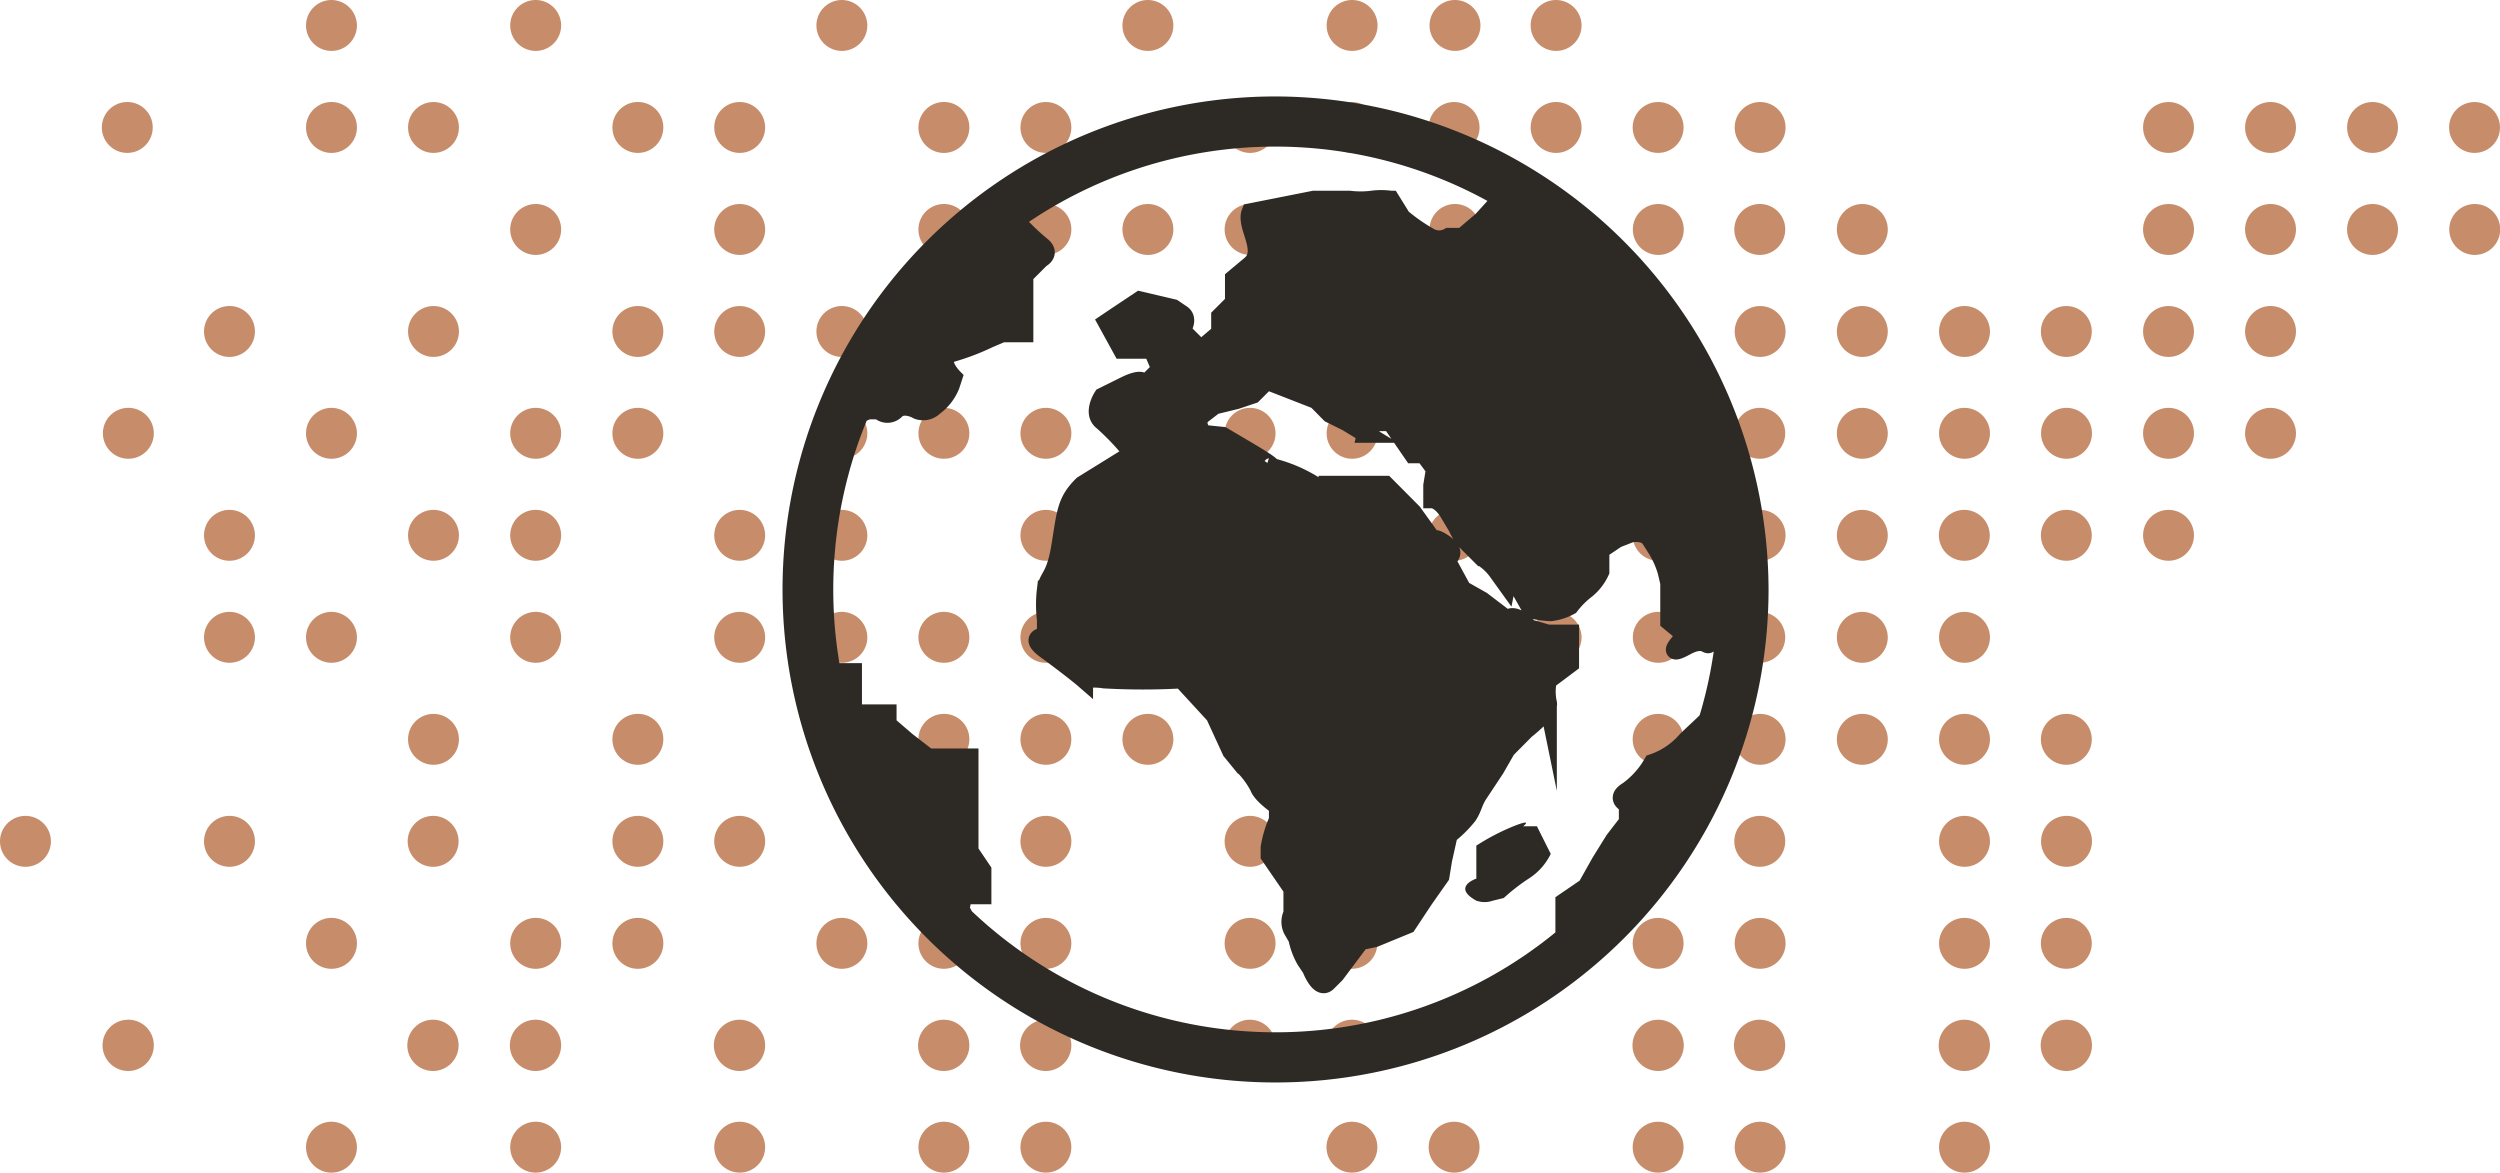 <svg xmlns="http://www.w3.org/2000/svg" viewBox="0 0 139.45 65.41"><title>2</title><path d="M50.37,1.12A1.42,1.42,0,1,0,51.8,2.54,1.43,1.43,0,0,0,50.37,1.12Z" transform="translate(-3.42 -1.12)" style="fill:#c78d6b"/><path d="M78.84,1.12a1.42,1.42,0,1,0,1.42,1.42A1.42,1.42,0,0,0,78.84,1.12Z" transform="translate(-3.42 -1.12)" style="fill:#c78d6b"/><path d="M67.45,1.12a1.42,1.42,0,1,0,1.42,1.42A1.43,1.43,0,0,0,67.45,1.12Z" transform="translate(-3.42 -1.12)" style="fill:#c78d6b"/><path d="M90.22,1.12a1.42,1.42,0,1,0,1.42,1.42A1.43,1.43,0,0,0,90.22,1.12Z" transform="translate(-3.42 -1.12)" style="fill:#c78d6b"/><path d="M84.53,1.12A1.42,1.42,0,1,0,86,2.54,1.43,1.43,0,0,0,84.53,1.12Z" transform="translate(-3.42 -1.12)" style="fill:#c78d6b"/><path d="M56.07,6.81a1.42,1.42,0,1,0,1.42,1.42A1.41,1.41,0,0,0,56.07,6.81Z" transform="translate(-3.42 -1.12)" style="fill:#c78d6b"/><circle cx="41.26" cy="7.11" r="1.42" style="fill:#c78d6b"/><path d="M39,6.81a1.42,1.42,0,1,0,1.42,1.42A1.41,1.41,0,0,0,39,6.81Z" transform="translate(-3.42 -1.12)" style="fill:#c78d6b"/><circle cx="75.41" cy="7.11" r="1.42" style="fill:#c78d6b"/><path d="M73.14,6.81a1.42,1.42,0,1,0,1.43,1.42A1.42,1.42,0,0,0,73.14,6.81Z" transform="translate(-3.42 -1.12)" style="fill:#c78d6b"/><circle cx="58.34" cy="7.11" r="1.42" style="fill:#c78d6b"/><circle cx="98.18" cy="7.11" r="1.42" style="fill:#c78d6b"/><circle cx="92.49" cy="7.11" r="1.42" style="fill:#c78d6b"/><path d="M90.22,6.81a1.42,1.42,0,1,0,1.42,1.42A1.42,1.42,0,0,0,90.22,6.81Z" transform="translate(-3.42 -1.12)" style="fill:#c78d6b"/><circle cx="81.11" cy="7.11" r="1.42" style="fill:#c78d6b"/><circle cx="120.96" cy="7.11" r="1.42" style="fill:#c78d6b"/><circle cx="138.03" cy="7.11" r="1.42" style="fill:#c78d6b"/><circle cx="132.34" cy="7.11" r="1.42" style="fill:#c78d6b"/><path d="M130.07,6.81a1.42,1.42,0,1,0,1.42,1.42A1.42,1.42,0,0,0,130.07,6.81Z" transform="translate(-3.42 -1.12)" style="fill:#c78d6b"/><path d="M56.07,12.5a1.42,1.42,0,1,0,1.42,1.42A1.41,1.41,0,0,0,56.07,12.5Z" transform="translate(-3.42 -1.12)" style="fill:#c78d6b"/><path d="M44.68,12.5a1.42,1.42,0,1,0,1.42,1.42A1.42,1.42,0,0,0,44.68,12.5Z" transform="translate(-3.42 -1.12)" style="fill:#c78d6b"/><path d="M78.84,12.5a1.42,1.42,0,1,0,1.42,1.42A1.41,1.41,0,0,0,78.84,12.5Z" transform="translate(-3.42 -1.12)" style="fill:#c78d6b"/><path d="M73.14,12.5a1.42,1.42,0,1,0,1.43,1.42A1.42,1.42,0,0,0,73.14,12.5Z" transform="translate(-3.42 -1.12)" style="fill:#c78d6b"/><path d="M67.45,12.5a1.42,1.42,0,1,0,1.42,1.42A1.42,1.42,0,0,0,67.45,12.5Z" transform="translate(-3.42 -1.12)" style="fill:#c78d6b"/><path d="M61.76,12.5a1.42,1.42,0,1,0,1.42,1.42A1.41,1.41,0,0,0,61.76,12.5Z" transform="translate(-3.42 -1.12)" style="fill:#c78d6b"/><path d="M101.61,12.5A1.42,1.42,0,1,0,103,13.92,1.41,1.41,0,0,0,101.61,12.5Z" transform="translate(-3.42 -1.12)" style="fill:#c78d6b"/><path d="M95.92,12.5a1.42,1.42,0,1,0,1.42,1.42A1.42,1.42,0,0,0,95.92,12.5Z" transform="translate(-3.42 -1.12)" style="fill:#c78d6b"/><path d="M90.22,12.5a1.42,1.42,0,1,0,1.42,1.42A1.42,1.42,0,0,0,90.22,12.5Z" transform="translate(-3.42 -1.12)" style="fill:#c78d6b"/><path d="M84.53,12.5A1.42,1.42,0,1,0,86,13.92,1.42,1.42,0,0,0,84.53,12.5Z" transform="translate(-3.42 -1.12)" style="fill:#c78d6b"/><path d="M124.38,12.5a1.42,1.42,0,1,0,1.42,1.42A1.41,1.41,0,0,0,124.38,12.5Z" transform="translate(-3.42 -1.12)" style="fill:#c78d6b"/><path d="M141.46,12.5a1.42,1.42,0,1,0,1.42,1.42A1.41,1.41,0,0,0,141.46,12.5Z" transform="translate(-3.42 -1.12)" style="fill:#c78d6b"/><path d="M135.76,12.5a1.42,1.42,0,1,0,1.42,1.42A1.42,1.42,0,0,0,135.76,12.5Z" transform="translate(-3.42 -1.12)" style="fill:#c78d6b"/><path d="M130.07,12.5a1.42,1.42,0,1,0,1.42,1.42A1.42,1.42,0,0,0,130.07,12.5Z" transform="translate(-3.42 -1.12)" style="fill:#c78d6b"/><path d="M107.3,12.5a1.42,1.42,0,1,0,1.42,1.42A1.42,1.42,0,0,0,107.3,12.5Z" transform="translate(-3.42 -1.12)" style="fill:#c78d6b"/><path d="M56.07,18.19a1.42,1.42,0,1,0,1.42,1.42A1.41,1.41,0,0,0,56.07,18.19Z" transform="translate(-3.42 -1.12)" style="fill:#c78d6b"/><path d="M50.37,18.19a1.42,1.42,0,1,0,1.43,1.42A1.42,1.42,0,0,0,50.37,18.19Z" transform="translate(-3.42 -1.12)" style="fill:#c78d6b"/><circle cx="41.26" cy="18.49" r="1.42" style="fill:#c78d6b"/><path d="M39,18.19a1.42,1.42,0,1,0,1.42,1.42A1.41,1.41,0,0,0,39,18.19Z" transform="translate(-3.42 -1.12)" style="fill:#c78d6b"/><circle cx="75.41" cy="18.49" r="1.42" style="fill:#c78d6b"/><path d="M73.14,18.19a1.42,1.42,0,1,0,1.43,1.42A1.42,1.42,0,0,0,73.14,18.19Z" transform="translate(-3.42 -1.12)" style="fill:#c78d6b"/><path d="M67.45,18.19a1.42,1.42,0,1,0,1.42,1.42A1.42,1.42,0,0,0,67.45,18.19Z" transform="translate(-3.42 -1.12)" style="fill:#c78d6b"/><circle cx="98.18" cy="18.49" r="1.42" style="fill:#c78d6b"/><circle cx="92.49" cy="18.49" r="1.42" style="fill:#c78d6b"/><path d="M90.22,18.19a1.42,1.42,0,1,0,1.42,1.42A1.42,1.42,0,0,0,90.22,18.19Z" transform="translate(-3.42 -1.12)" style="fill:#c78d6b"/><circle cx="81.11" cy="18.49" r="1.42" style="fill:#c78d6b"/><circle cx="120.96" cy="18.49" r="1.42" style="fill:#c78d6b"/><circle cx="115.26" cy="18.49" r="1.42" style="fill:#c78d6b"/><path d="M113,18.19a1.42,1.42,0,1,0,1.42,1.42A1.42,1.42,0,0,0,113,18.19Z" transform="translate(-3.42 -1.12)" style="fill:#c78d6b"/><path d="M130.07,18.19a1.42,1.42,0,1,0,1.42,1.42A1.42,1.42,0,0,0,130.07,18.19Z" transform="translate(-3.42 -1.12)" style="fill:#c78d6b"/><path d="M107.3,18.19a1.42,1.42,0,1,0,1.42,1.42A1.42,1.42,0,0,0,107.3,18.19Z" transform="translate(-3.42 -1.12)" style="fill:#c78d6b"/><path d="M56.07,23.87a1.42,1.42,0,1,0,1.42,1.42A1.42,1.42,0,0,0,56.07,23.87Z" transform="translate(-3.42 -1.12)" style="fill:#c78d6b"/><path d="M50.37,23.87a1.42,1.42,0,1,0,1.43,1.42A1.43,1.43,0,0,0,50.37,23.87Z" transform="translate(-3.42 -1.12)" style="fill:#c78d6b"/><path d="M39,23.87a1.42,1.42,0,1,0,1.42,1.42A1.42,1.42,0,0,0,39,23.87Z" transform="translate(-3.42 -1.12)" style="fill:#c78d6b"/><path d="M78.84,23.87a1.42,1.42,0,1,0,1.42,1.42A1.42,1.42,0,0,0,78.84,23.87Z" transform="translate(-3.42 -1.12)" style="fill:#c78d6b"/><path d="M73.14,23.87a1.42,1.42,0,1,0,1.43,1.42A1.43,1.43,0,0,0,73.14,23.87Z" transform="translate(-3.42 -1.12)" style="fill:#c78d6b"/><path d="M67.45,23.87a1.42,1.42,0,1,0,1.42,1.42A1.43,1.43,0,0,0,67.45,23.87Z" transform="translate(-3.42 -1.12)" style="fill:#c78d6b"/><path d="M61.76,23.87a1.42,1.42,0,1,0,1.42,1.42A1.42,1.42,0,0,0,61.76,23.87Z" transform="translate(-3.42 -1.12)" style="fill:#c78d6b"/><path d="M101.61,23.87A1.42,1.42,0,1,0,103,25.29,1.42,1.42,0,0,0,101.61,23.87Z" transform="translate(-3.42 -1.12)" style="fill:#c78d6b"/><path d="M95.92,23.87a1.42,1.42,0,1,0,1.42,1.42A1.43,1.43,0,0,0,95.92,23.87Z" transform="translate(-3.42 -1.12)" style="fill:#c78d6b"/><path d="M90.22,23.87a1.42,1.42,0,1,0,1.42,1.42A1.43,1.43,0,0,0,90.22,23.87Z" transform="translate(-3.42 -1.12)" style="fill:#c78d6b"/><path d="M84.53,23.87A1.42,1.42,0,1,0,86,25.29,1.43,1.43,0,0,0,84.53,23.87Z" transform="translate(-3.42 -1.12)" style="fill:#c78d6b"/><path d="M124.38,23.87a1.42,1.42,0,1,0,1.42,1.42A1.42,1.42,0,0,0,124.38,23.87Z" transform="translate(-3.42 -1.12)" style="fill:#c78d6b"/><path d="M118.69,23.87a1.42,1.42,0,1,0,1.42,1.42A1.42,1.42,0,0,0,118.69,23.87Z" transform="translate(-3.42 -1.12)" style="fill:#c78d6b"/><path d="M113,23.87a1.42,1.42,0,1,0,1.42,1.42A1.43,1.43,0,0,0,113,23.87Z" transform="translate(-3.42 -1.12)" style="fill:#c78d6b"/><path d="M130.07,23.87a1.42,1.42,0,1,0,1.42,1.42A1.43,1.43,0,0,0,130.07,23.87Z" transform="translate(-3.42 -1.12)" style="fill:#c78d6b"/><path d="M107.3,23.87a1.42,1.42,0,1,0,1.42,1.42A1.43,1.43,0,0,0,107.3,23.87Z" transform="translate(-3.42 -1.12)" style="fill:#c78d6b"/><path d="M50.37,29.56A1.42,1.42,0,1,0,51.8,31,1.43,1.43,0,0,0,50.37,29.56Z" transform="translate(-3.42 -1.12)" style="fill:#c78d6b"/><circle cx="41.26" cy="29.86" r="1.42" style="fill:#c78d6b"/><circle cx="75.41" cy="29.86" r="1.42" style="fill:#c78d6b"/><path d="M73.14,29.56A1.42,1.42,0,1,0,74.57,31,1.43,1.43,0,0,0,73.14,29.56Z" transform="translate(-3.42 -1.12)" style="fill:#c78d6b"/><path d="M67.45,29.56A1.42,1.42,0,1,0,68.87,31,1.43,1.43,0,0,0,67.45,29.56Z" transform="translate(-3.42 -1.12)" style="fill:#c78d6b"/><circle cx="58.34" cy="29.86" r="1.42" style="fill:#c78d6b"/><circle cx="98.18" cy="29.86" r="1.42" style="fill:#c78d6b"/><circle cx="92.49" cy="29.86" r="1.42" style="fill:#c78d6b"/><path d="M90.22,29.56A1.42,1.42,0,1,0,91.64,31,1.43,1.43,0,0,0,90.22,29.56Z" transform="translate(-3.42 -1.12)" style="fill:#c78d6b"/><circle cx="81.11" cy="29.86" r="1.42" style="fill:#c78d6b"/><circle cx="120.96" cy="29.86" r="1.42" style="fill:#c78d6b"/><circle cx="115.26" cy="29.86" r="1.42" style="fill:#c78d6b"/><path d="M113,29.56A1.42,1.42,0,1,0,114.41,31,1.43,1.43,0,0,0,113,29.56Z" transform="translate(-3.42 -1.12)" style="fill:#c78d6b"/><path d="M107.3,29.56A1.42,1.42,0,1,0,108.72,31,1.43,1.43,0,0,0,107.3,29.56Z" transform="translate(-3.42 -1.12)" style="fill:#c78d6b"/><path d="M56.07,35.25a1.42,1.42,0,1,0,1.42,1.42A1.42,1.42,0,0,0,56.07,35.25Z" transform="translate(-3.42 -1.12)" style="fill:#c78d6b"/><path d="M50.37,35.25a1.42,1.42,0,1,0,1.43,1.42A1.43,1.43,0,0,0,50.37,35.25Z" transform="translate(-3.42 -1.12)" style="fill:#c78d6b"/><path d="M44.68,35.25a1.42,1.42,0,1,0,1.42,1.42A1.43,1.43,0,0,0,44.68,35.25Z" transform="translate(-3.42 -1.12)" style="fill:#c78d6b"/><path d="M16.22,18.19a1.42,1.42,0,1,0,1.42,1.42A1.41,1.41,0,0,0,16.22,18.19Z" transform="translate(-3.42 -1.12)" style="fill:#c78d6b"/><path d="M10.53,23.87A1.42,1.42,0,1,0,12,25.29,1.42,1.42,0,0,0,10.53,23.87Z" transform="translate(-3.42 -1.12)" style="fill:#c78d6b"/><path d="M16.22,29.56A1.42,1.42,0,1,0,17.64,31,1.42,1.42,0,0,0,16.22,29.56Z" transform="translate(-3.42 -1.12)" style="fill:#c78d6b"/><path d="M16.22,35.25a1.42,1.42,0,1,0,1.42,1.42A1.42,1.42,0,0,0,16.22,35.25Z" transform="translate(-3.42 -1.12)" style="fill:#c78d6b"/><path d="M78.84,35.25a1.42,1.42,0,1,0,1.42,1.42A1.42,1.42,0,0,0,78.84,35.25Z" transform="translate(-3.42 -1.12)" style="fill:#c78d6b"/><path d="M73.14,35.25a1.42,1.42,0,1,0,1.43,1.42A1.43,1.43,0,0,0,73.14,35.25Z" transform="translate(-3.42 -1.12)" style="fill:#c78d6b"/><path d="M67.45,35.25a1.42,1.42,0,1,0,1.42,1.42A1.43,1.43,0,0,0,67.45,35.25Z" transform="translate(-3.42 -1.12)" style="fill:#c78d6b"/><path d="M61.76,35.25a1.42,1.42,0,1,0,1.42,1.42A1.42,1.42,0,0,0,61.76,35.25Z" transform="translate(-3.42 -1.12)" style="fill:#c78d6b"/><path d="M101.61,35.25A1.42,1.42,0,1,0,103,36.67,1.42,1.42,0,0,0,101.61,35.25Z" transform="translate(-3.42 -1.12)" style="fill:#c78d6b"/><path d="M95.92,35.25a1.42,1.42,0,1,0,1.42,1.42A1.43,1.43,0,0,0,95.92,35.25Z" transform="translate(-3.42 -1.12)" style="fill:#c78d6b"/><path d="M90.22,35.25a1.42,1.42,0,1,0,1.42,1.42A1.43,1.43,0,0,0,90.22,35.25Z" transform="translate(-3.42 -1.12)" style="fill:#c78d6b"/><path d="M84.53,35.25A1.42,1.42,0,1,0,86,36.67,1.43,1.43,0,0,0,84.53,35.25Z" transform="translate(-3.42 -1.12)" style="fill:#c78d6b"/><path d="M113,35.25a1.42,1.42,0,1,0,1.42,1.42A1.43,1.43,0,0,0,113,35.25Z" transform="translate(-3.42 -1.12)" style="fill:#c78d6b"/><path d="M107.3,35.25a1.42,1.42,0,1,0,1.42,1.42A1.43,1.43,0,0,0,107.3,35.25Z" transform="translate(-3.42 -1.12)" style="fill:#c78d6b"/><path d="M50.37,40.94a1.42,1.42,0,1,0,1.43,1.42A1.42,1.42,0,0,0,50.37,40.94Z" transform="translate(-3.42 -1.12)" style="fill:#c78d6b"/><path d="M39,40.94a1.42,1.42,0,1,0,1.42,1.42A1.41,1.41,0,0,0,39,40.94Z" transform="translate(-3.42 -1.12)" style="fill:#c78d6b"/><circle cx="75.41" cy="41.24" r="1.42" style="fill:#c78d6b"/><path d="M73.14,40.94a1.42,1.42,0,1,0,1.43,1.42A1.42,1.42,0,0,0,73.14,40.94Z" transform="translate(-3.42 -1.12)" style="fill:#c78d6b"/><path d="M67.45,40.94a1.42,1.42,0,1,0,1.42,1.42A1.42,1.42,0,0,0,67.45,40.94Z" transform="translate(-3.42 -1.12)" style="fill:#c78d6b"/><circle cx="58.34" cy="41.24" r="1.42" style="fill:#c78d6b"/><path d="M56.07,40.94a1.42,1.42,0,1,0,1.42,1.42A1.41,1.41,0,0,0,56.07,40.94Z" transform="translate(-3.42 -1.12)" style="fill:#c78d6b"/><circle cx="98.18" cy="41.24" r="1.42" style="fill:#c78d6b"/><circle cx="92.49" cy="41.24" r="1.42" style="fill:#c78d6b"/><circle cx="115.26" cy="41.24" r="1.42" style="fill:#c78d6b"/><path d="M113,40.94a1.42,1.42,0,1,0,1.42,1.42A1.42,1.42,0,0,0,113,40.94Z" transform="translate(-3.42 -1.12)" style="fill:#c78d6b"/><path d="M107.3,40.94a1.42,1.42,0,1,0,1.42,1.42A1.42,1.42,0,0,0,107.3,40.94Z" transform="translate(-3.42 -1.12)" style="fill:#c78d6b"/><path d="M56.07,46.63a1.42,1.42,0,1,0,1.42,1.42A1.41,1.41,0,0,0,56.07,46.63Z" transform="translate(-3.42 -1.12)" style="fill:#c78d6b"/><path d="M44.68,46.63a1.42,1.42,0,1,0,1.42,1.42A1.42,1.42,0,0,0,44.68,46.63Z" transform="translate(-3.42 -1.12)" style="fill:#c78d6b"/><path d="M39,46.63a1.42,1.42,0,1,0,1.42,1.42A1.41,1.41,0,0,0,39,46.63Z" transform="translate(-3.42 -1.12)" style="fill:#c78d6b"/><path d="M78.84,46.63a1.42,1.42,0,1,0,1.42,1.42A1.41,1.41,0,0,0,78.84,46.63Z" transform="translate(-3.42 -1.12)" style="fill:#c78d6b"/><path d="M73.14,46.63a1.42,1.42,0,1,0,1.43,1.42A1.42,1.42,0,0,0,73.14,46.63Z" transform="translate(-3.42 -1.12)" style="fill:#c78d6b"/><path d="M61.76,46.63a1.42,1.42,0,1,0,1.42,1.42A1.41,1.41,0,0,0,61.76,46.63Z" transform="translate(-3.42 -1.12)" style="fill:#c78d6b"/><path d="M101.61,46.63A1.42,1.42,0,1,0,103,48.05,1.41,1.41,0,0,0,101.61,46.63Z" transform="translate(-3.42 -1.12)" style="fill:#c78d6b"/><path d="M95.92,46.63a1.42,1.42,0,1,0,1.42,1.42A1.42,1.42,0,0,0,95.92,46.63Z" transform="translate(-3.42 -1.12)" style="fill:#c78d6b"/><path d="M118.69,46.63a1.42,1.42,0,1,0,1.42,1.42A1.41,1.41,0,0,0,118.69,46.63Z" transform="translate(-3.42 -1.12)" style="fill:#c78d6b"/><path d="M113,46.63a1.42,1.42,0,1,0,1.42,1.42A1.42,1.42,0,0,0,113,46.63Z" transform="translate(-3.42 -1.12)" style="fill:#c78d6b"/><path d="M56.07,52.32a1.42,1.42,0,1,0,1.42,1.42A1.41,1.41,0,0,0,56.07,52.32Z" transform="translate(-3.42 -1.12)" style="fill:#c78d6b"/><path d="M50.37,52.32a1.42,1.42,0,1,0,1.43,1.42A1.42,1.42,0,0,0,50.37,52.32Z" transform="translate(-3.42 -1.12)" style="fill:#c78d6b"/><path d="M39,52.32a1.42,1.42,0,1,0,1.42,1.42A1.41,1.41,0,0,0,39,52.32Z" transform="translate(-3.42 -1.12)" style="fill:#c78d6b"/><circle cx="75.41" cy="52.62" r="1.42" style="fill:#c78d6b"/><path d="M73.14,52.32a1.42,1.42,0,1,0,1.43,1.42A1.42,1.42,0,0,0,73.14,52.32Z" transform="translate(-3.42 -1.12)" style="fill:#c78d6b"/><circle cx="58.34" cy="52.62" r="1.42" style="fill:#c78d6b"/><circle cx="98.18" cy="52.62" r="1.42" style="fill:#c78d6b"/><circle cx="92.49" cy="52.62" r="1.42" style="fill:#c78d6b"/><circle cx="115.26" cy="52.62" r="1.42" style="fill:#c78d6b"/><path d="M113,52.32a1.42,1.42,0,1,0,1.42,1.42A1.42,1.42,0,0,0,113,52.32Z" transform="translate(-3.42 -1.12)" style="fill:#c78d6b"/><path d="M56.07,58a1.43,1.43,0,1,0,1.42,1.42A1.42,1.42,0,0,0,56.07,58Z" transform="translate(-3.42 -1.12)" style="fill:#c78d6b"/><path d="M44.68,58a1.43,1.43,0,1,0,1.42,1.42A1.43,1.43,0,0,0,44.68,58Z" transform="translate(-3.42 -1.12)" style="fill:#c78d6b"/><path d="M73.14,58a1.43,1.43,0,1,0,1.43,1.42A1.43,1.43,0,0,0,73.14,58Z" transform="translate(-3.42 -1.12)" style="fill:#c78d6b"/><path d="M61.76,58a1.43,1.43,0,1,0,1.42,1.42A1.42,1.42,0,0,0,61.76,58Z" transform="translate(-3.42 -1.12)" style="fill:#c78d6b"/><path d="M101.61,58A1.43,1.43,0,1,0,103,59.42,1.42,1.42,0,0,0,101.61,58Z" transform="translate(-3.42 -1.12)" style="fill:#c78d6b"/><path d="M95.92,58a1.43,1.43,0,1,0,1.42,1.42A1.43,1.43,0,0,0,95.92,58Z" transform="translate(-3.42 -1.12)" style="fill:#c78d6b"/><path d="M78.84,58a1.43,1.43,0,1,0,1.42,1.42A1.42,1.42,0,0,0,78.84,58Z" transform="translate(-3.42 -1.12)" style="fill:#c78d6b"/><path d="M118.69,58a1.43,1.43,0,1,0,1.42,1.42A1.42,1.42,0,0,0,118.69,58Z" transform="translate(-3.42 -1.12)" style="fill:#c78d6b"/><path d="M113,58a1.43,1.43,0,1,0,1.42,1.42A1.43,1.43,0,0,0,113,58Z" transform="translate(-3.42 -1.12)" style="fill:#c78d6b"/><path d="M56.07,63.69a1.42,1.42,0,1,0,1.42,1.42A1.42,1.42,0,0,0,56.07,63.69Z" transform="translate(-3.42 -1.12)" style="fill:#c78d6b"/><circle cx="41.26" cy="63.99" r="1.42" style="fill:#c78d6b"/><path d="M33.3,1.12a1.42,1.42,0,1,0,1.42,1.42A1.42,1.42,0,0,0,33.3,1.12Z" transform="translate(-3.42 -1.12)" style="fill:#c78d6b"/><path d="M21.91,1.12a1.42,1.42,0,1,0,1.42,1.42A1.43,1.43,0,0,0,21.91,1.12Z" transform="translate(-3.42 -1.12)" style="fill:#c78d6b"/><circle cx="24.18" cy="7.11" r="1.42" style="fill:#c78d6b"/><circle cx="7.1" cy="7.11" r="1.42" style="fill:#c78d6b"/><path d="M21.91,6.81a1.42,1.42,0,1,0,1.42,1.42A1.42,1.42,0,0,0,21.91,6.81Z" transform="translate(-3.42 -1.12)" style="fill:#c78d6b"/><path d="M33.3,12.5a1.42,1.42,0,1,0,1.42,1.42A1.41,1.41,0,0,0,33.3,12.5Z" transform="translate(-3.42 -1.12)" style="fill:#c78d6b"/><circle cx="24.18" cy="18.49" r="1.42" style="fill:#c78d6b"/><path d="M33.3,23.87a1.42,1.42,0,1,0,1.42,1.42A1.42,1.42,0,0,0,33.3,23.87Z" transform="translate(-3.42 -1.12)" style="fill:#c78d6b"/><path d="M21.91,23.87a1.42,1.42,0,1,0,1.42,1.42A1.43,1.43,0,0,0,21.91,23.87Z" transform="translate(-3.42 -1.12)" style="fill:#c78d6b"/><path d="M33.3,29.56A1.42,1.42,0,1,0,34.72,31,1.42,1.42,0,0,0,33.3,29.56Z" transform="translate(-3.42 -1.12)" style="fill:#c78d6b"/><circle cx="24.18" cy="29.86" r="1.42" style="fill:#c78d6b"/><path d="M33.3,35.25a1.42,1.42,0,1,0,1.42,1.42A1.42,1.42,0,0,0,33.3,35.25Z" transform="translate(-3.42 -1.12)" style="fill:#c78d6b"/><path d="M21.91,35.25a1.42,1.42,0,1,0,1.42,1.42A1.43,1.43,0,0,0,21.91,35.25Z" transform="translate(-3.42 -1.12)" style="fill:#c78d6b"/><circle cx="24.18" cy="41.24" r="1.42" style="fill:#c78d6b"/><path d="M27.6,46.63A1.42,1.42,0,1,0,29,48.05,1.42,1.42,0,0,0,27.6,46.63Z" transform="translate(-3.42 -1.12)" style="fill:#c78d6b"/><path d="M16.22,46.63a1.42,1.42,0,1,0,1.42,1.42A1.41,1.41,0,0,0,16.22,46.63Z" transform="translate(-3.42 -1.12)" style="fill:#c78d6b"/><path d="M4.84,46.63a1.42,1.42,0,1,0,1.42,1.42A1.42,1.42,0,0,0,4.84,46.63Z" transform="translate(-3.42 -1.12)" style="fill:#c78d6b"/><path d="M33.3,52.32a1.42,1.42,0,1,0,1.42,1.42A1.41,1.41,0,0,0,33.3,52.32Z" transform="translate(-3.42 -1.12)" style="fill:#c78d6b"/><path d="M21.91,52.32a1.42,1.42,0,1,0,1.42,1.42A1.42,1.42,0,0,0,21.91,52.32Z" transform="translate(-3.42 -1.12)" style="fill:#c78d6b"/><path d="M33.3,58a1.43,1.43,0,1,0,1.42,1.42A1.42,1.42,0,0,0,33.3,58Z" transform="translate(-3.42 -1.12)" style="fill:#c78d6b"/><path d="M27.6,58A1.43,1.43,0,1,0,29,59.42,1.43,1.43,0,0,0,27.6,58Z" transform="translate(-3.42 -1.12)" style="fill:#c78d6b"/><path d="M10.53,58A1.43,1.43,0,1,0,12,59.42,1.42,1.42,0,0,0,10.53,58Z" transform="translate(-3.42 -1.12)" style="fill:#c78d6b"/><path d="M33.3,63.69a1.42,1.42,0,1,0,1.42,1.42A1.42,1.42,0,0,0,33.3,63.69Z" transform="translate(-3.42 -1.12)" style="fill:#c78d6b"/><path d="M21.91,63.69a1.42,1.42,0,1,0,1.42,1.42A1.43,1.43,0,0,0,21.91,63.69Z" transform="translate(-3.42 -1.12)" style="fill:#c78d6b"/><circle cx="58.34" cy="63.99" r="1.42" style="fill:#c78d6b"/><circle cx="98.18" cy="63.99" r="1.42" style="fill:#c78d6b"/><circle cx="92.49" cy="63.99" r="1.42" style="fill:#c78d6b"/><circle cx="81.11" cy="63.99" r="1.42" style="fill:#c78d6b"/><circle cx="75.41" cy="63.99" r="1.42" style="fill:#c78d6b"/><path d="M113,63.69a1.42,1.42,0,1,0,1.42,1.42A1.43,1.43,0,0,0,113,63.69Z" transform="translate(-3.42 -1.12)" style="fill:#c78d6b"/><path d="M88.38,47.21s.61-.46-.54,0a12.38,12.38,0,0,0-2.07,1.08v1.84s-1.39.46,0,1.23a1.38,1.38,0,0,0,.92,0l.61-.15a10.75,10.75,0,0,1,1.39-1.08,3.37,3.37,0,0,0,1.23-1.38l-.77-1.54Z" transform="translate(-3.42 -1.12)" style="fill:#2d2a26"/><path d="M74.57,7a27,27,0,1,0,27,27A27.07,27.07,0,0,0,74.57,7ZM97.45,42.45a4.27,4.27,0,0,1-1.85,1.23,4.89,4.89,0,0,1-1.38,1.54c-.77.46,0,.76,0,.76v1l-.77,1-.77,1.24-.77,1.37-1.23.84v1.78s0,.09-.09.23a25.14,25.14,0,0,1-33.37-1.19L57,51.82l.15-.76h1.07V49.67L57.5,48.6V43.37H55.19L54,42.45l-1.07-.92v-.62H51v-2.3H50l-.22-.24a25.23,25.23,0,0,1,1.6-14.16l.46-.2h.62a.64.64,0,0,0,.92,0c.46-.46,1.23,0,1.23,0a.88.88,0,0,0,.92-.2,2.75,2.75,0,0,0,.92-1.18l.15-.46s-1.07-1.08,0-1.38a13.06,13.06,0,0,0,2-.77l.73-.31h1.23V16.48l.92-.92s.62-.31,0-.77a13.19,13.19,0,0,1-1.42-1.38A25.1,25.1,0,0,1,87.18,12.2l-1.1,1.21L85,14.33h-.77a1.09,1.09,0,0,1-1.07,0,10.13,10.13,0,0,1-1.54-1.07l-.62-1a3.82,3.82,0,0,0-1.07,0,5.18,5.18,0,0,1-1.23,0h-2l-3.53.7c-.31.77.92,2.15,0,2.92l-.92.77V18l-.77.77v.92l-1.08.92-1.07-1.07s.46-.62,0-.92l-.46-.31L67,17.87l-1.38.92-.46.31L66,20.63h1.69l.46,1.08-.92.92s.15-.61-1.08,0l-1.23.61s-.61.93,0,1.39a14.19,14.19,0,0,1,1.69,1.79L63.8,28.16c-.93.92-.93,1.54-1.23,3.38s-.69,1.69-.81,2.46a7,7,0,0,0,0,1.69l0,.92s-1.06,0,0,.77,1.9,1.44,2.13,1.64a3.6,3.6,0,0,1,1.13,0,38.35,38.35,0,0,0,4.31,0l1.84,2,.92,2,.62.76a4.84,4.84,0,0,1,.92,1.23c.15.46,1.07,1.08,1.07,1.08v.77a6.18,6.18,0,0,0-.46,1.53v.46l1.27,1.85v1.38a1,1,0,0,0,0,.92l.27.46a4.06,4.06,0,0,0,.46,1.23l.31.46s.46,1.23.92.77l.46-.46,1.38-1.84.77-.16,1.85-.76.92-1.39L83.77,50l.15-.92.31-1.39a6.61,6.61,0,0,0,1.08-1.07c.3-.46.3-.77.61-1.23L86.84,44l.62-1.08,1.07-1.08s1.39-1.07,1.23-1.53a3.06,3.06,0,0,1,0-1.23L91,38.15V36.46H89.76l-1.07-.31s-.46-.61-.92-.61.76.92-.47,0l-1.22-.93L85,34l-.92-1.69s.77-.31-.16-.92-.15.46-.92-.62l-.77-1.07L80.7,28.16H77.47s0,.62-.77,0a8.09,8.09,0,0,0-2.39-1,1.06,1.06,0,0,1-.22-.06l.22.06c.09,0,0-.13-1-.73l-1.69-1-1.07-.11s-.62-.65,0-1.11l.61-.47,1.23-.3.92-.31.77-.77,2.77,1.08.76.77.93.46,1.07.65a.85.85,0,0,1,.77-.65H81l1.23,1.79h.62l.61.82-.15.92v.77s.46,0,.92.77l.46.77a3.24,3.24,0,0,0,.77,1.07l.62.62a3.13,3.13,0,0,1,.92.89l.46.64s.15-.77.77.31l.61,1.08a5.66,5.66,0,0,0,1.08.15A3,3,0,0,0,91,34.92a4.82,4.82,0,0,1,.92-.92,2.79,2.79,0,0,0,.77-1v-1.2l.92-.62.77-.3s.77-.16,1.08.3l.3.47a5.06,5.06,0,0,1,.62,1.35l.15.64v2.15l.93.77s-1.39,1.38,0,.62,1.22.61,1.38-.77a12.7,12.7,0,0,1,.92-3.05c0,.2,0,.39,0,.59a25,25,0,0,1-1.09,7.33C98.35,41.61,97.84,42.06,97.45,42.45Z" transform="translate(-3.42 -1.12)" style="fill:#2d2a26;stroke:#2d2a26;stroke-miterlimit:10"/></svg>